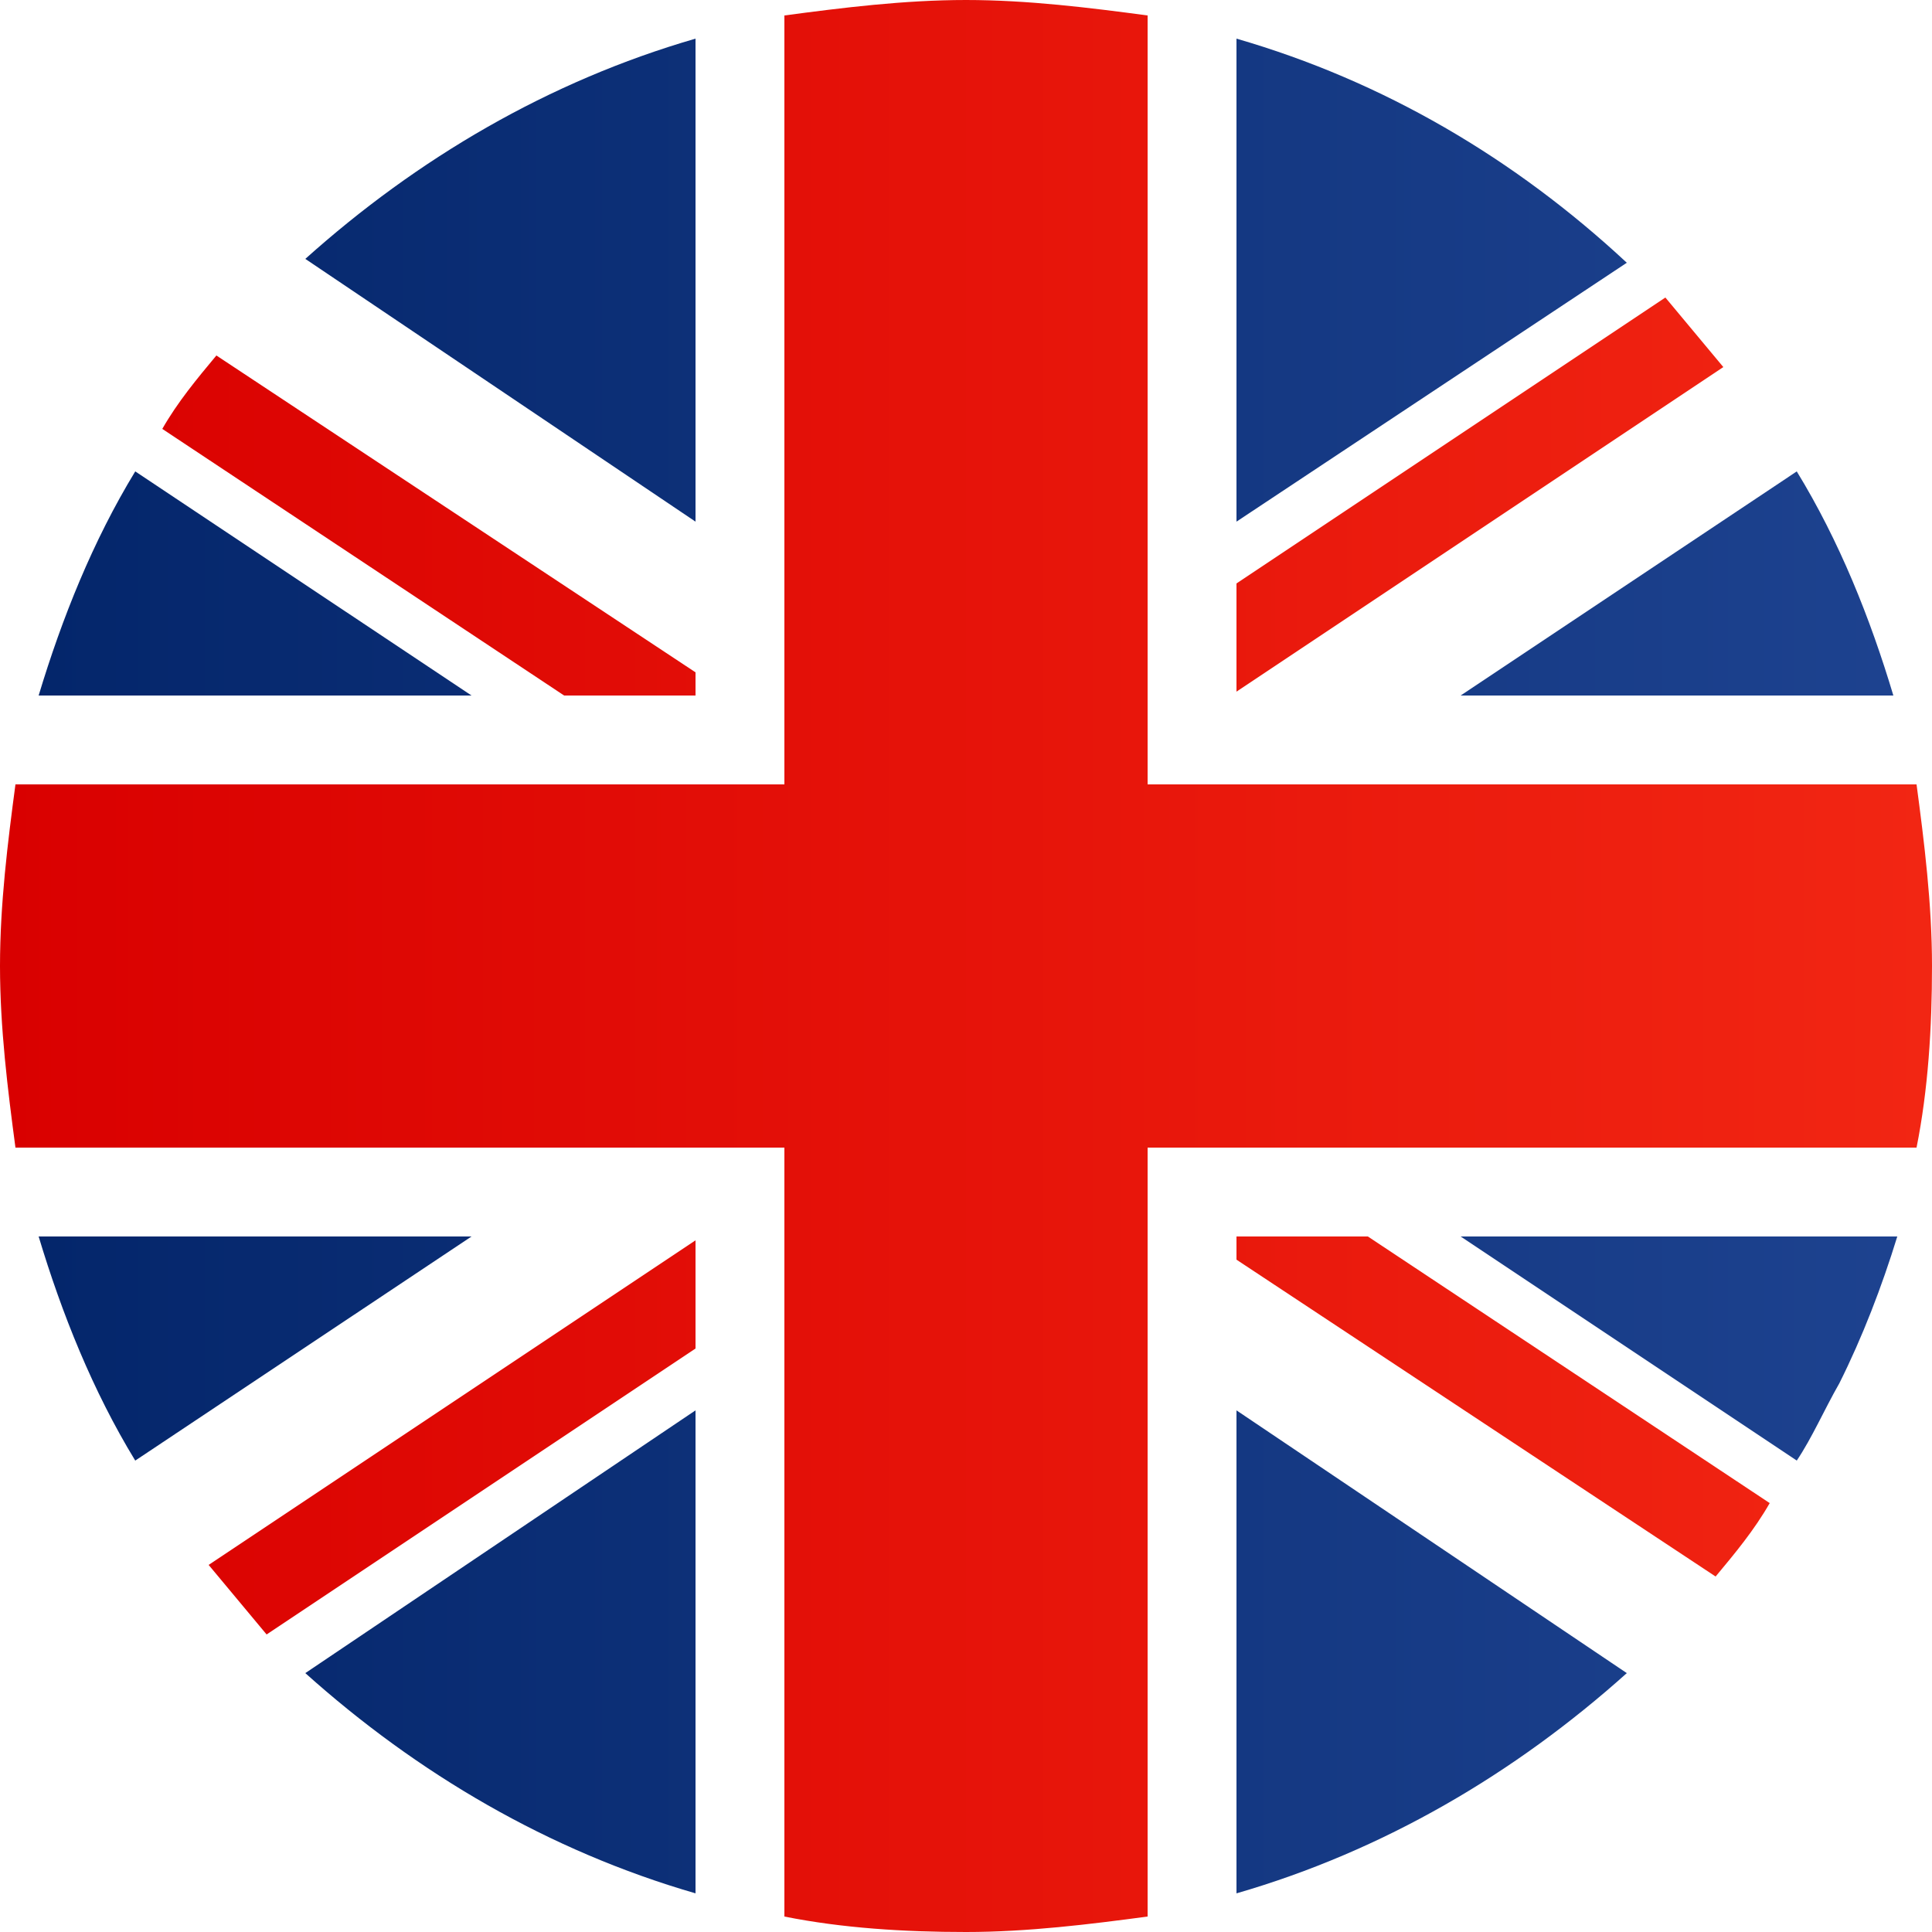 <svg width="32" height="32" viewBox="0 0 32 32" fill="none" xmlns="http://www.w3.org/2000/svg"><path d="M11.52 31.36v-8l-6.463 4.352c1.856 1.664 4.032 2.944 6.464 3.648zm18.24-7.168c.257-.384.449-.832.705-1.28.384-.768.704-1.6.96-2.432h-7.232l5.568 3.712zm-9.28 7.168c2.433-.704 4.609-1.984 6.465-3.648L20.48 23.36v8zM.64 20.48c.385 1.28.897 2.56 1.6 3.712L7.81 20.48H.64zM20.48.64v8l6.465-4.288C25.089 2.624 22.913 1.344 20.48.64zm10.88 10.88c-.383-1.28-.895-2.56-1.6-3.712l-5.567 3.712h7.168zM2.24 7.808C1.538 8.96 1.026 10.24.64 11.52H7.81L2.24 7.808zm9.28.832v-8c-2.431.704-4.607 1.984-6.463 3.648L11.52 8.64z" fill="url(#a)"/><path d="M11.52 11.52v-.384L3.584 5.888c-.32.384-.64.768-.896 1.216l6.656 4.416h2.176zm8.96 8.96v.384l7.936 5.248c.32-.384.64-.768.896-1.216l-6.656-4.416H20.48zm7.104-15.552L20.48 9.664v1.792l8.064-5.376-.96-1.152zM4.416 27.072l7.104-4.736v-1.792L3.456 25.92l.96 1.152zm27.328-14.08H19.008V.256C18.048.128 17.024 0 16 0s-2.048.128-3.008.256v12.736H.256C.128 13.952 0 14.976 0 16s.128 2.048.256 3.008h12.736v12.736c.96.192 1.984.256 3.008.256s2.048-.128 3.008-.256V19.008h12.736c.192-.96.256-1.984.256-3.008s-.128-2.048-.256-3.008z" fill="url(#b)"/><defs><linearGradient id="a" x1=".641" y1="16" x2="31.36" y2="16" gradientUnits="userSpaceOnUse"><stop stop-color="#04266B"/><stop offset="1" stop-color="#1D428F"/></linearGradient><linearGradient id="b" y1="16" x2="32" y2="16" gradientUnits="userSpaceOnUse"><stop stop-color="#D90000"/><stop offset="1" stop-color="#F22613"/></linearGradient></defs></svg>